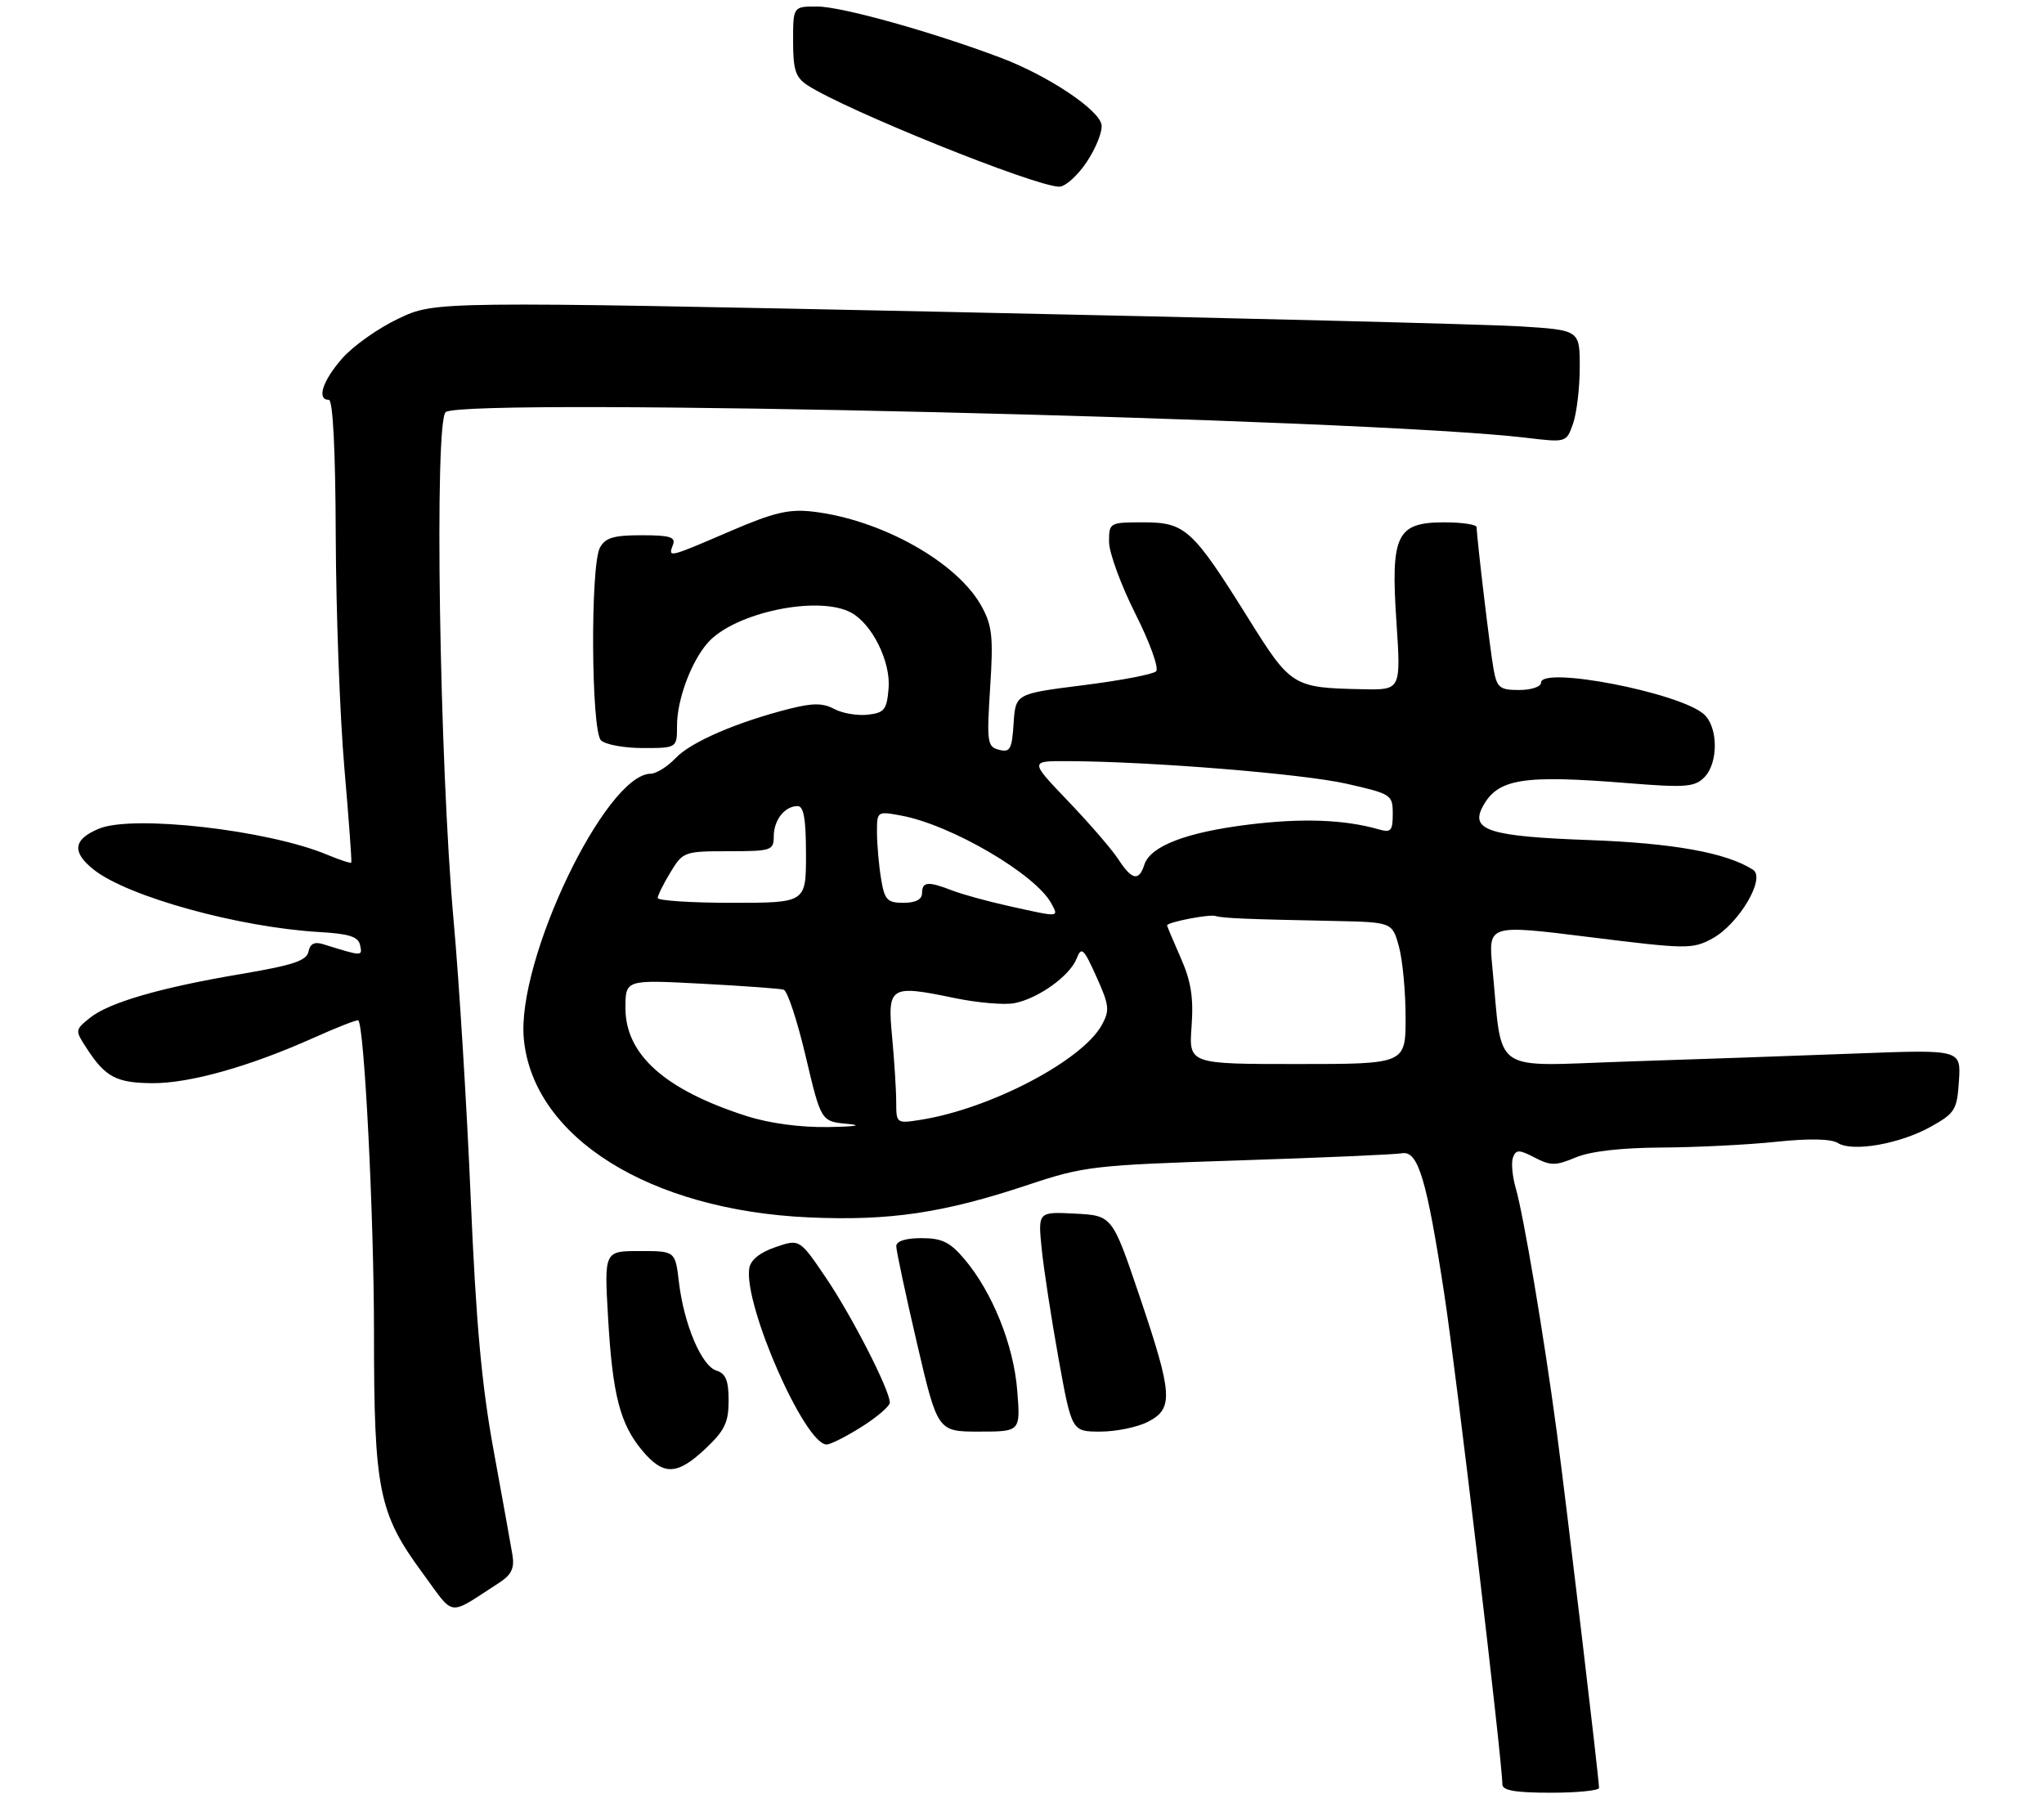 <?xml version="1.0" encoding="UTF-8" standalone="no"?>
<!DOCTYPE svg PUBLIC "-//W3C//DTD SVG 1.1//EN" "http://www.w3.org/Graphics/SVG/1.1/DTD/svg11.dtd" >
<svg xmlns="http://www.w3.org/2000/svg" xmlns:xlink="http://www.w3.org/1999/xlink" version="1.1" viewBox="0 0 317 281">
 <g >
 <path fill="currentColor"
d=" M 247.99 277.25 C 247.98 275.72 242.91 233.09 241.43 222.00 C 239.45 207.18 236.29 188.42 235.06 184.19 C 234.54 182.37 234.35 180.25 234.65 179.47 C 235.12 178.25 235.59 178.25 238.02 179.51 C 240.49 180.79 241.27 180.79 244.39 179.48 C 246.66 178.53 251.45 177.98 257.72 177.95 C 263.10 177.92 271.08 177.52 275.45 177.06 C 280.59 176.52 283.97 176.59 285.03 177.25 C 287.33 178.69 294.71 177.38 299.50 174.69 C 303.21 172.61 303.52 172.09 303.81 167.60 C 304.12 162.75 304.12 162.75 287.81 163.37 C 278.84 163.71 262.90 164.27 252.38 164.61 C 230.86 165.32 233.09 166.89 231.44 149.93 C 230.81 143.36 230.81 143.36 246.56 145.32 C 261.55 147.19 262.48 147.20 265.52 145.56 C 269.64 143.34 273.89 136.19 271.88 134.88 C 267.80 132.24 259.51 130.74 246.45 130.27 C 231.03 129.71 227.99 128.76 229.94 125.10 C 232.28 120.74 236.11 120.12 252.55 121.45 C 261.36 122.16 262.81 122.05 264.30 120.56 C 266.52 118.34 266.49 112.75 264.25 110.75 C 260.49 107.41 239.00 103.25 239.00 105.86 C 239.00 106.49 237.48 107.00 235.61 107.00 C 232.58 107.00 232.16 106.66 231.63 103.75 C 231.09 100.76 229.03 83.48 229.01 81.75 C 229.00 81.34 226.76 81.00 224.02 81.00 C 216.58 81.00 215.66 82.91 216.57 96.43 C 217.27 107.00 217.27 107.00 211.39 106.88 C 200.49 106.66 200.22 106.50 193.55 95.81 C 184.94 82.03 183.82 81.00 177.33 81.00 C 172.07 81.00 172.00 81.04 172.00 84.02 C 172.00 85.68 173.83 90.69 176.07 95.15 C 178.32 99.60 179.77 103.63 179.30 104.10 C 178.83 104.57 173.73 105.54 167.97 106.26 C 157.50 107.58 157.50 107.58 157.20 112.18 C 156.94 116.20 156.65 116.72 154.94 116.27 C 153.11 115.80 153.02 115.12 153.56 106.63 C 154.07 98.78 153.88 97.01 152.22 94.00 C 148.46 87.16 136.63 80.55 126.01 79.33 C 122.33 78.91 119.96 79.48 113.16 82.41 C 103.64 86.51 103.59 86.52 104.36 84.50 C 104.83 83.28 103.92 83.00 99.50 83.00 C 95.16 83.00 93.86 83.39 93.04 84.93 C 91.54 87.73 91.68 113.28 93.20 114.80 C 93.86 115.46 96.79 116.00 99.70 116.00 C 105.00 116.00 105.00 116.00 105.00 112.47 C 105.00 108.49 107.22 102.53 109.79 99.65 C 113.93 94.99 126.89 92.26 131.98 94.99 C 135.24 96.73 138.15 102.59 137.81 106.72 C 137.54 110.06 137.16 110.54 134.59 110.83 C 132.99 111.01 130.65 110.62 129.40 109.95 C 127.65 109.01 126.08 109.00 122.56 109.88 C 114.38 111.94 107.16 115.05 104.81 117.53 C 103.54 118.87 101.79 119.97 100.92 119.98 C 93.90 120.06 80.07 148.97 81.24 161.12 C 82.70 176.38 100.72 187.66 125.39 188.78 C 137.98 189.35 146.32 188.11 159.46 183.73 C 168.09 180.85 169.56 180.68 192.00 179.95 C 204.93 179.53 216.37 179.03 217.43 178.84 C 219.94 178.40 221.26 182.80 224.02 200.86 C 225.85 212.82 233.00 273.21 233.00 276.70 C 233.00 277.65 235.01 278.00 240.50 278.00 C 244.62 278.00 248.00 277.66 247.99 277.25 Z  M 77.46 245.41 C 79.31 244.21 79.81 243.17 79.48 241.16 C 79.24 239.70 77.93 232.43 76.57 225.00 C 74.70 214.85 73.82 205.11 73.00 185.77 C 72.40 171.62 71.21 152.27 70.35 142.77 C 68.14 118.19 67.33 65.04 69.14 63.89 C 72.76 61.60 211.99 64.92 236.72 67.89 C 242.93 68.63 242.93 68.63 243.97 65.67 C 244.53 64.04 245.00 60.11 245.00 56.94 C 245.00 51.19 245.00 51.19 235.75 50.61 C 230.66 50.29 190.72 49.29 146.99 48.37 C 67.48 46.71 67.48 46.71 61.81 49.40 C 58.69 50.87 54.76 53.65 53.07 55.58 C 50.03 59.04 49.07 62.00 51.00 62.00 C 51.63 62.00 52.03 69.80 52.07 83.25 C 52.12 94.94 52.71 111.03 53.40 119.00 C 54.09 126.97 54.58 133.62 54.48 133.76 C 54.39 133.91 52.70 133.36 50.74 132.54 C 41.55 128.70 20.58 126.31 15.33 128.51 C 11.33 130.18 11.10 132.15 14.58 134.89 C 19.90 139.07 37.05 143.80 49.50 144.53 C 54.17 144.80 55.58 145.25 55.85 146.58 C 56.21 148.32 56.27 148.33 50.09 146.41 C 48.77 146.00 48.08 146.35 47.84 147.57 C 47.57 148.97 45.43 149.68 37.50 151.02 C 24.88 153.14 16.89 155.46 13.92 157.86 C 11.62 159.73 11.61 159.76 13.48 162.62 C 16.35 167.03 18.06 167.93 23.64 167.97 C 29.42 168.00 38.71 165.39 48.63 160.94 C 52.29 159.30 55.41 158.08 55.57 158.23 C 56.51 159.18 58.00 188.70 58.00 206.52 C 58.00 231.14 58.71 234.67 65.57 243.98 C 70.63 250.86 69.28 250.69 77.46 245.41 Z  M 109.43 224.63 C 112.39 221.84 113.00 220.56 113.00 217.20 C 113.00 214.08 112.56 212.99 111.09 212.53 C 108.79 211.80 106.07 205.36 105.29 198.80 C 104.72 194.00 104.72 194.00 99.22 194.00 C 93.71 194.00 93.71 194.00 94.30 204.25 C 94.99 216.31 96.16 220.84 99.63 224.97 C 102.90 228.86 105.02 228.79 109.43 224.63 Z  M 133.64 221.25 C 136.04 219.74 138.00 218.05 138.00 217.50 C 138.00 215.57 132.07 203.99 128.05 198.08 C 124.00 192.11 124.00 192.11 120.25 193.40 C 117.83 194.23 116.39 195.40 116.20 196.69 C 115.34 202.42 124.82 224.00 128.20 224.00 C 128.80 224.00 131.25 222.76 133.64 221.25 Z  M 157.76 215.61 C 157.20 208.56 153.90 200.37 149.57 195.25 C 147.33 192.61 146.09 192.00 142.91 192.00 C 140.45 192.00 139.00 192.46 139.00 193.25 C 139.00 193.94 140.44 200.69 142.20 208.25 C 145.41 222.00 145.41 222.00 151.84 222.00 C 158.27 222.00 158.27 222.00 157.76 215.61 Z  M 178.05 220.47 C 182.03 218.42 181.88 216.23 176.73 201.00 C 172.50 188.50 172.50 188.50 166.74 188.20 C 160.97 187.90 160.97 187.90 161.56 193.70 C 161.88 196.89 163.07 204.56 164.18 210.75 C 166.22 222.00 166.22 222.00 170.66 222.00 C 173.10 222.00 176.43 221.31 178.05 220.47 Z  M 168.57 25.07 C 170.00 22.91 171.02 20.32 170.83 19.32 C 170.38 16.95 162.49 11.71 155.24 8.97 C 144.67 4.97 130.54 1.02 126.75 1.01 C 123.00 1.00 123.00 1.00 123.00 6.38 C 123.00 10.87 123.38 12.01 125.25 13.23 C 131.23 17.11 160.32 28.84 164.24 28.95 C 165.19 28.98 167.14 27.23 168.57 25.07 Z  M 115.80 173.07 C 103.14 169.02 97.00 163.55 97.00 156.32 C 97.00 151.92 97.00 151.92 108.75 152.54 C 115.21 152.88 120.97 153.30 121.54 153.47 C 122.12 153.64 123.66 158.31 124.96 163.84 C 127.34 173.90 127.34 173.90 131.42 174.28 C 133.88 174.50 132.72 174.70 128.50 174.77 C 124.16 174.85 119.33 174.20 115.80 173.07 Z  M 138.99 170.88 C 138.99 169.02 138.70 164.51 138.36 160.85 C 137.61 152.92 137.98 152.68 148.00 154.76 C 151.57 155.50 155.78 155.87 157.33 155.56 C 161.02 154.85 165.94 151.32 166.98 148.63 C 167.72 146.74 168.06 147.05 170.04 151.46 C 172.04 155.89 172.13 156.68 170.87 158.96 C 167.82 164.48 153.62 171.92 142.85 173.64 C 139.02 174.25 139.00 174.23 138.99 170.88 Z  M 184.80 159.14 C 185.12 154.68 184.72 152.15 183.11 148.52 C 181.95 145.89 181.00 143.63 181.00 143.50 C 181.00 143.01 187.52 141.74 188.50 142.04 C 189.62 142.39 193.24 142.54 206.70 142.81 C 215.91 143.00 215.91 143.00 216.95 146.75 C 217.52 148.81 217.99 153.76 217.99 157.75 C 218.00 165.00 218.00 165.00 201.19 165.00 C 184.37 165.00 184.37 165.00 184.80 159.14 Z  M 156.50 140.51 C 153.20 139.78 149.23 138.69 147.68 138.09 C 143.93 136.63 143.00 136.71 143.00 138.50 C 143.00 139.48 142.01 140.00 140.13 140.00 C 137.59 140.00 137.19 139.57 136.64 136.25 C 136.30 134.19 136.02 130.99 136.01 129.14 C 136.00 125.80 136.02 125.78 139.75 126.47 C 147.50 127.89 160.63 135.58 163.05 140.10 C 164.22 142.28 164.42 142.27 156.50 140.51 Z  M 102.00 139.25 C 102.01 138.84 102.90 137.04 103.99 135.25 C 105.92 132.08 106.14 132.00 112.99 132.00 C 119.64 132.00 120.00 131.88 120.00 129.70 C 120.00 127.16 121.70 125.00 123.70 125.00 C 124.65 125.00 125.00 127.01 125.00 132.50 C 125.00 140.00 125.00 140.00 113.50 140.00 C 107.17 140.00 102.00 139.66 102.00 139.25 Z  M 173.44 133.25 C 172.46 131.74 168.96 127.69 165.67 124.25 C 159.68 118.00 159.68 118.00 165.59 118.03 C 178.47 118.08 202.11 120.00 208.86 121.54 C 215.79 123.11 216.00 123.25 216.00 126.20 C 216.00 128.87 215.73 129.16 213.75 128.59 C 208.49 127.09 201.95 126.85 193.72 127.86 C 184.00 129.05 178.39 131.20 177.47 134.10 C 176.64 136.71 175.54 136.48 173.44 133.25 Z "/>
</g>
</svg>